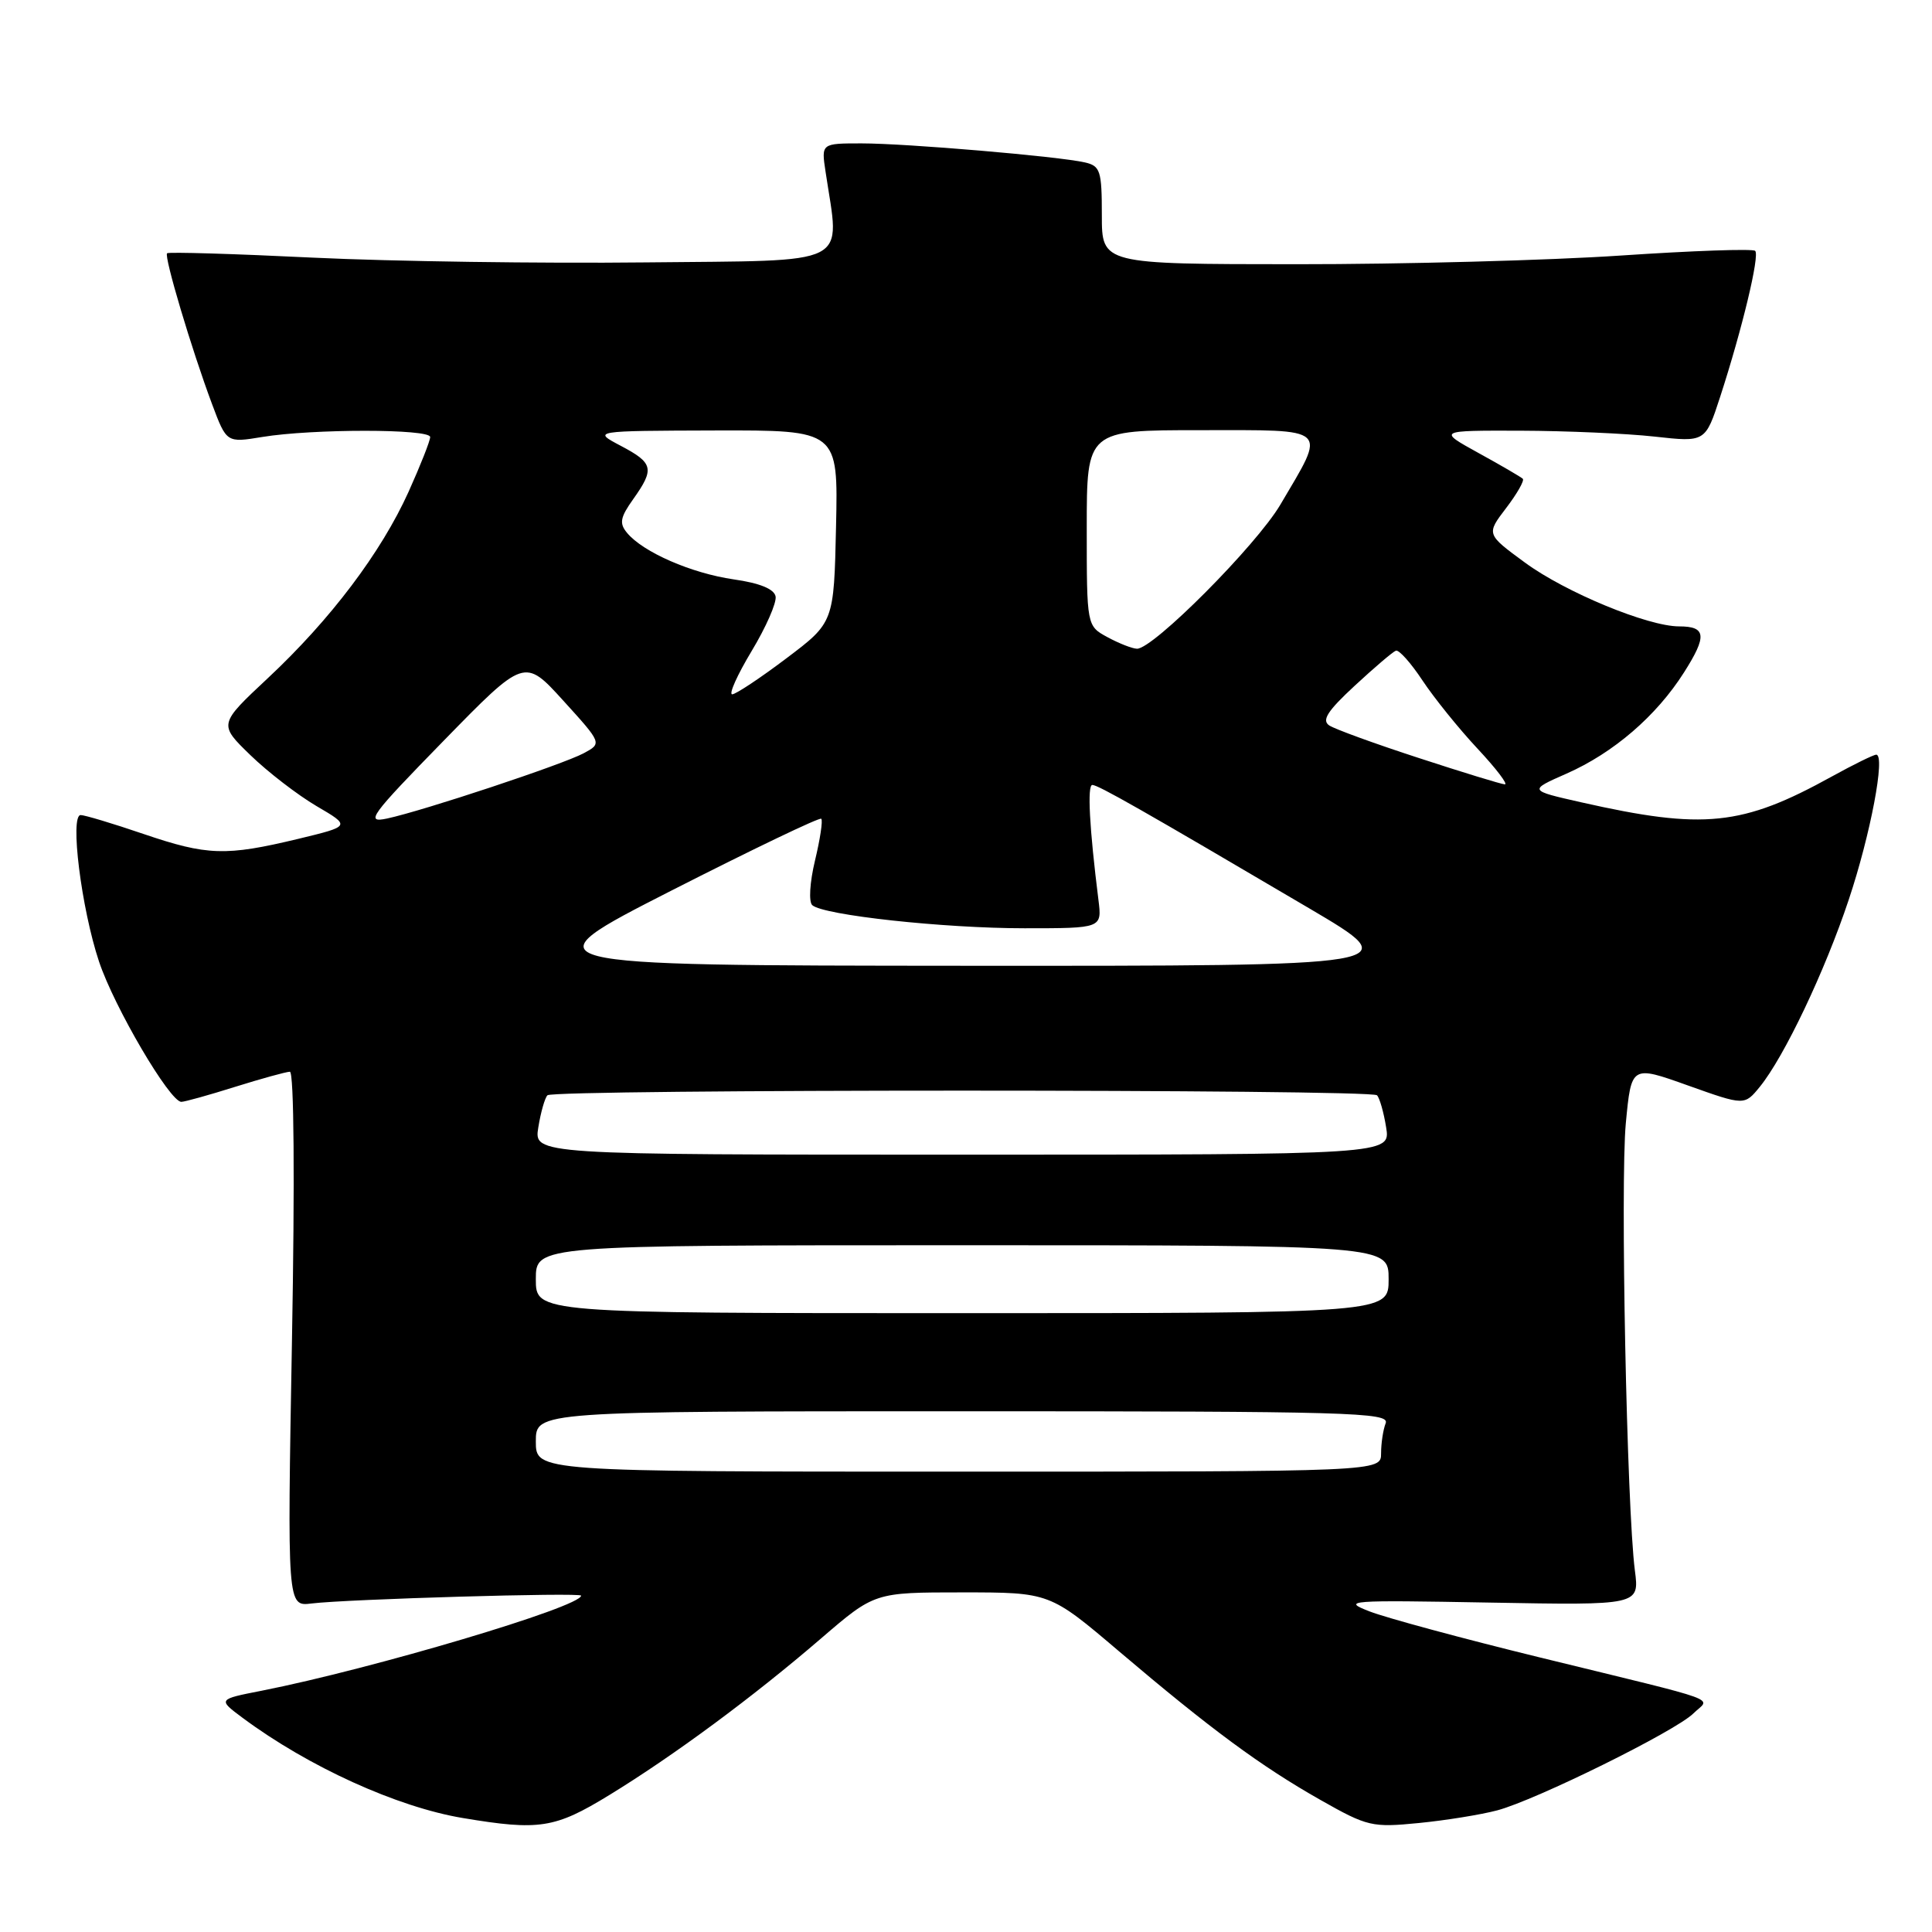 <?xml version="1.0" encoding="UTF-8" standalone="no"?>
<!DOCTYPE svg PUBLIC "-//W3C//DTD SVG 1.1//EN" "http://www.w3.org/Graphics/SVG/1.1/DTD/svg11.dtd" >
<svg xmlns="http://www.w3.org/2000/svg" xmlns:xlink="http://www.w3.org/1999/xlink" version="1.1" viewBox="0 0 256 256">
 <g >
 <path fill="currentColor"
d=" M 80.71 237.87 C 89.29 232.62 99.81 224.84 108.82 217.08 C 115.89 211.00 115.89 211.00 127.49 211.00 C 139.09 211.00 139.09 211.00 148.29 218.82 C 160.38 229.09 167.08 234.04 175.00 238.52 C 181.19 242.03 181.81 242.17 188.00 241.56 C 191.57 241.21 196.26 240.45 198.40 239.88 C 203.54 238.51 221.98 229.40 224.37 227.05 C 226.61 224.84 229.06 225.74 204.00 219.61 C 193.82 217.12 183.70 214.38 181.50 213.53 C 177.72 212.07 178.60 212.01 197.36 212.35 C 217.23 212.71 217.23 212.71 216.63 208.10 C 215.56 199.81 214.69 156.68 215.43 148.83 C 216.16 141.15 216.16 141.15 223.66 143.83 C 231.15 146.50 231.15 146.50 233.19 144.00 C 236.41 140.04 241.81 128.70 244.97 119.21 C 247.85 110.59 249.86 100.00 248.61 100.00 C 248.26 100.00 245.61 101.30 242.73 102.89 C 230.84 109.46 225.77 109.98 209.52 106.31 C 202.53 104.73 202.53 104.73 207.57 102.51 C 213.80 99.76 219.48 94.87 223.14 89.10 C 226.22 84.26 226.08 83.00 222.49 83.00 C 218.35 83.00 207.42 78.48 202.07 74.55 C 196.93 70.78 196.93 70.78 199.57 67.32 C 201.02 65.42 202.01 63.68 201.78 63.44 C 201.54 63.21 198.91 61.67 195.92 60.03 C 190.50 57.04 190.50 57.04 201.50 57.07 C 207.55 57.09 215.53 57.44 219.23 57.85 C 225.97 58.60 225.97 58.60 227.94 52.55 C 230.85 43.59 233.19 33.85 232.57 33.24 C 232.27 32.94 224.26 33.22 214.77 33.86 C 205.27 34.50 185.91 35.02 171.75 35.01 C 146.00 35.00 146.00 35.00 146.00 28.52 C 146.00 22.62 145.80 21.99 143.75 21.52 C 140.27 20.72 120.12 19.00 114.16 19.00 C 108.82 19.00 108.82 19.00 109.39 22.75 C 111.29 35.47 113.28 34.47 85.50 34.77 C 71.75 34.92 51.95 34.64 41.50 34.14 C 31.05 33.63 22.34 33.37 22.14 33.56 C 21.71 33.96 25.38 46.28 28.10 53.55 C 30.02 58.68 30.02 58.68 34.76 57.90 C 41.39 56.81 57.00 56.81 57.00 57.91 C 57.00 58.41 55.71 61.67 54.14 65.16 C 50.50 73.21 43.81 82.08 35.49 89.86 C 28.96 95.97 28.96 95.97 33.18 100.06 C 35.49 102.30 39.44 105.34 41.94 106.81 C 46.49 109.47 46.49 109.47 39.49 111.16 C 29.91 113.46 27.47 113.38 19.00 110.50 C 14.96 109.12 11.22 108.00 10.69 108.00 C 9.23 108.00 10.78 120.39 13.12 127.41 C 15.13 133.44 22.50 146.00 24.03 146.00 C 24.46 146.00 27.67 145.11 31.16 144.01 C 34.65 142.92 37.91 142.02 38.41 142.01 C 38.96 142.01 39.07 156.30 38.69 177.43 C 38.06 212.87 38.06 212.87 41.28 212.47 C 46.04 211.89 77.00 210.99 77.00 211.43 C 77.00 212.91 49.36 221.13 34.67 224.03 C 28.85 225.17 28.85 225.17 32.17 227.64 C 40.88 234.11 52.63 239.45 61.34 240.90 C 71.46 242.59 73.52 242.27 80.71 237.87 Z  M 71.00 191.00 C 71.00 187.00 71.00 187.00 127.61 187.00 C 178.81 187.00 184.16 187.15 183.61 188.58 C 183.27 189.45 183.00 191.25 183.00 192.58 C 183.00 195.00 183.00 195.00 127.00 195.00 C 71.00 195.00 71.00 195.00 71.00 191.00 Z  M 71.00 169.50 C 71.00 165.00 71.00 165.00 127.50 165.00 C 184.00 165.00 184.00 165.00 184.00 169.50 C 184.00 174.00 184.00 174.00 127.50 174.00 C 71.00 174.00 71.00 174.00 71.00 169.50 Z  M 71.33 149.38 C 71.65 147.38 72.20 145.47 72.54 145.13 C 73.36 144.31 181.64 144.31 182.46 145.13 C 182.80 145.47 183.35 147.38 183.67 149.38 C 184.26 153.00 184.26 153.00 127.50 153.00 C 70.74 153.00 70.74 153.00 71.33 149.38 Z  M 88.96 118.01 C 99.67 112.56 108.60 108.27 108.82 108.49 C 109.05 108.71 108.67 111.20 107.99 114.03 C 107.30 116.91 107.14 119.50 107.63 119.94 C 109.12 121.27 125.01 123.00 135.76 123.00 C 146.02 123.00 146.02 123.00 145.55 119.25 C 144.35 109.68 144.05 104.00 144.74 104.01 C 145.53 104.02 151.28 107.29 173.48 120.36 C 186.45 128.00 186.45 128.00 127.98 127.97 C 69.50 127.93 69.50 127.93 88.96 118.01 Z  M 58.78 98.16 C 69.50 87.18 69.50 87.18 74.64 92.84 C 79.78 98.50 79.78 98.50 77.34 99.81 C 74.56 101.30 56.12 107.42 51.28 108.46 C 48.35 109.08 49.03 108.15 58.78 98.16 Z  M 188.00 100.44 C 182.22 98.56 176.89 96.62 176.14 96.13 C 175.10 95.45 175.88 94.22 179.50 90.87 C 182.09 88.47 184.55 86.37 184.96 86.22 C 185.36 86.06 186.95 87.84 188.49 90.17 C 190.03 92.49 193.31 96.56 195.78 99.20 C 198.25 101.84 199.87 103.97 199.39 103.93 C 198.90 103.90 193.78 102.33 188.00 100.44 Z  M 99.60 86.26 C 101.50 83.11 102.93 79.85 102.77 79.03 C 102.58 78.04 100.66 77.26 97.21 76.77 C 91.62 75.96 85.21 73.17 83.09 70.61 C 82.03 69.34 82.18 68.56 83.91 66.13 C 86.76 62.12 86.58 61.35 82.25 59.07 C 78.50 57.09 78.50 57.09 94.78 57.04 C 111.06 57.00 111.06 57.00 110.78 69.74 C 110.50 82.48 110.50 82.48 104.19 87.24 C 100.72 89.86 97.49 92.00 97.02 92.00 C 96.54 92.00 97.70 89.42 99.60 86.26 Z  M 146.75 84.43 C 144.00 82.94 144.00 82.94 144.00 69.97 C 144.00 57.00 144.00 57.00 159.07 57.00 C 176.38 57.00 175.79 56.45 169.66 66.86 C 166.47 72.27 152.77 86.03 150.65 85.96 C 150.02 85.94 148.26 85.25 146.75 84.43 Z "/>
</g>
</svg>